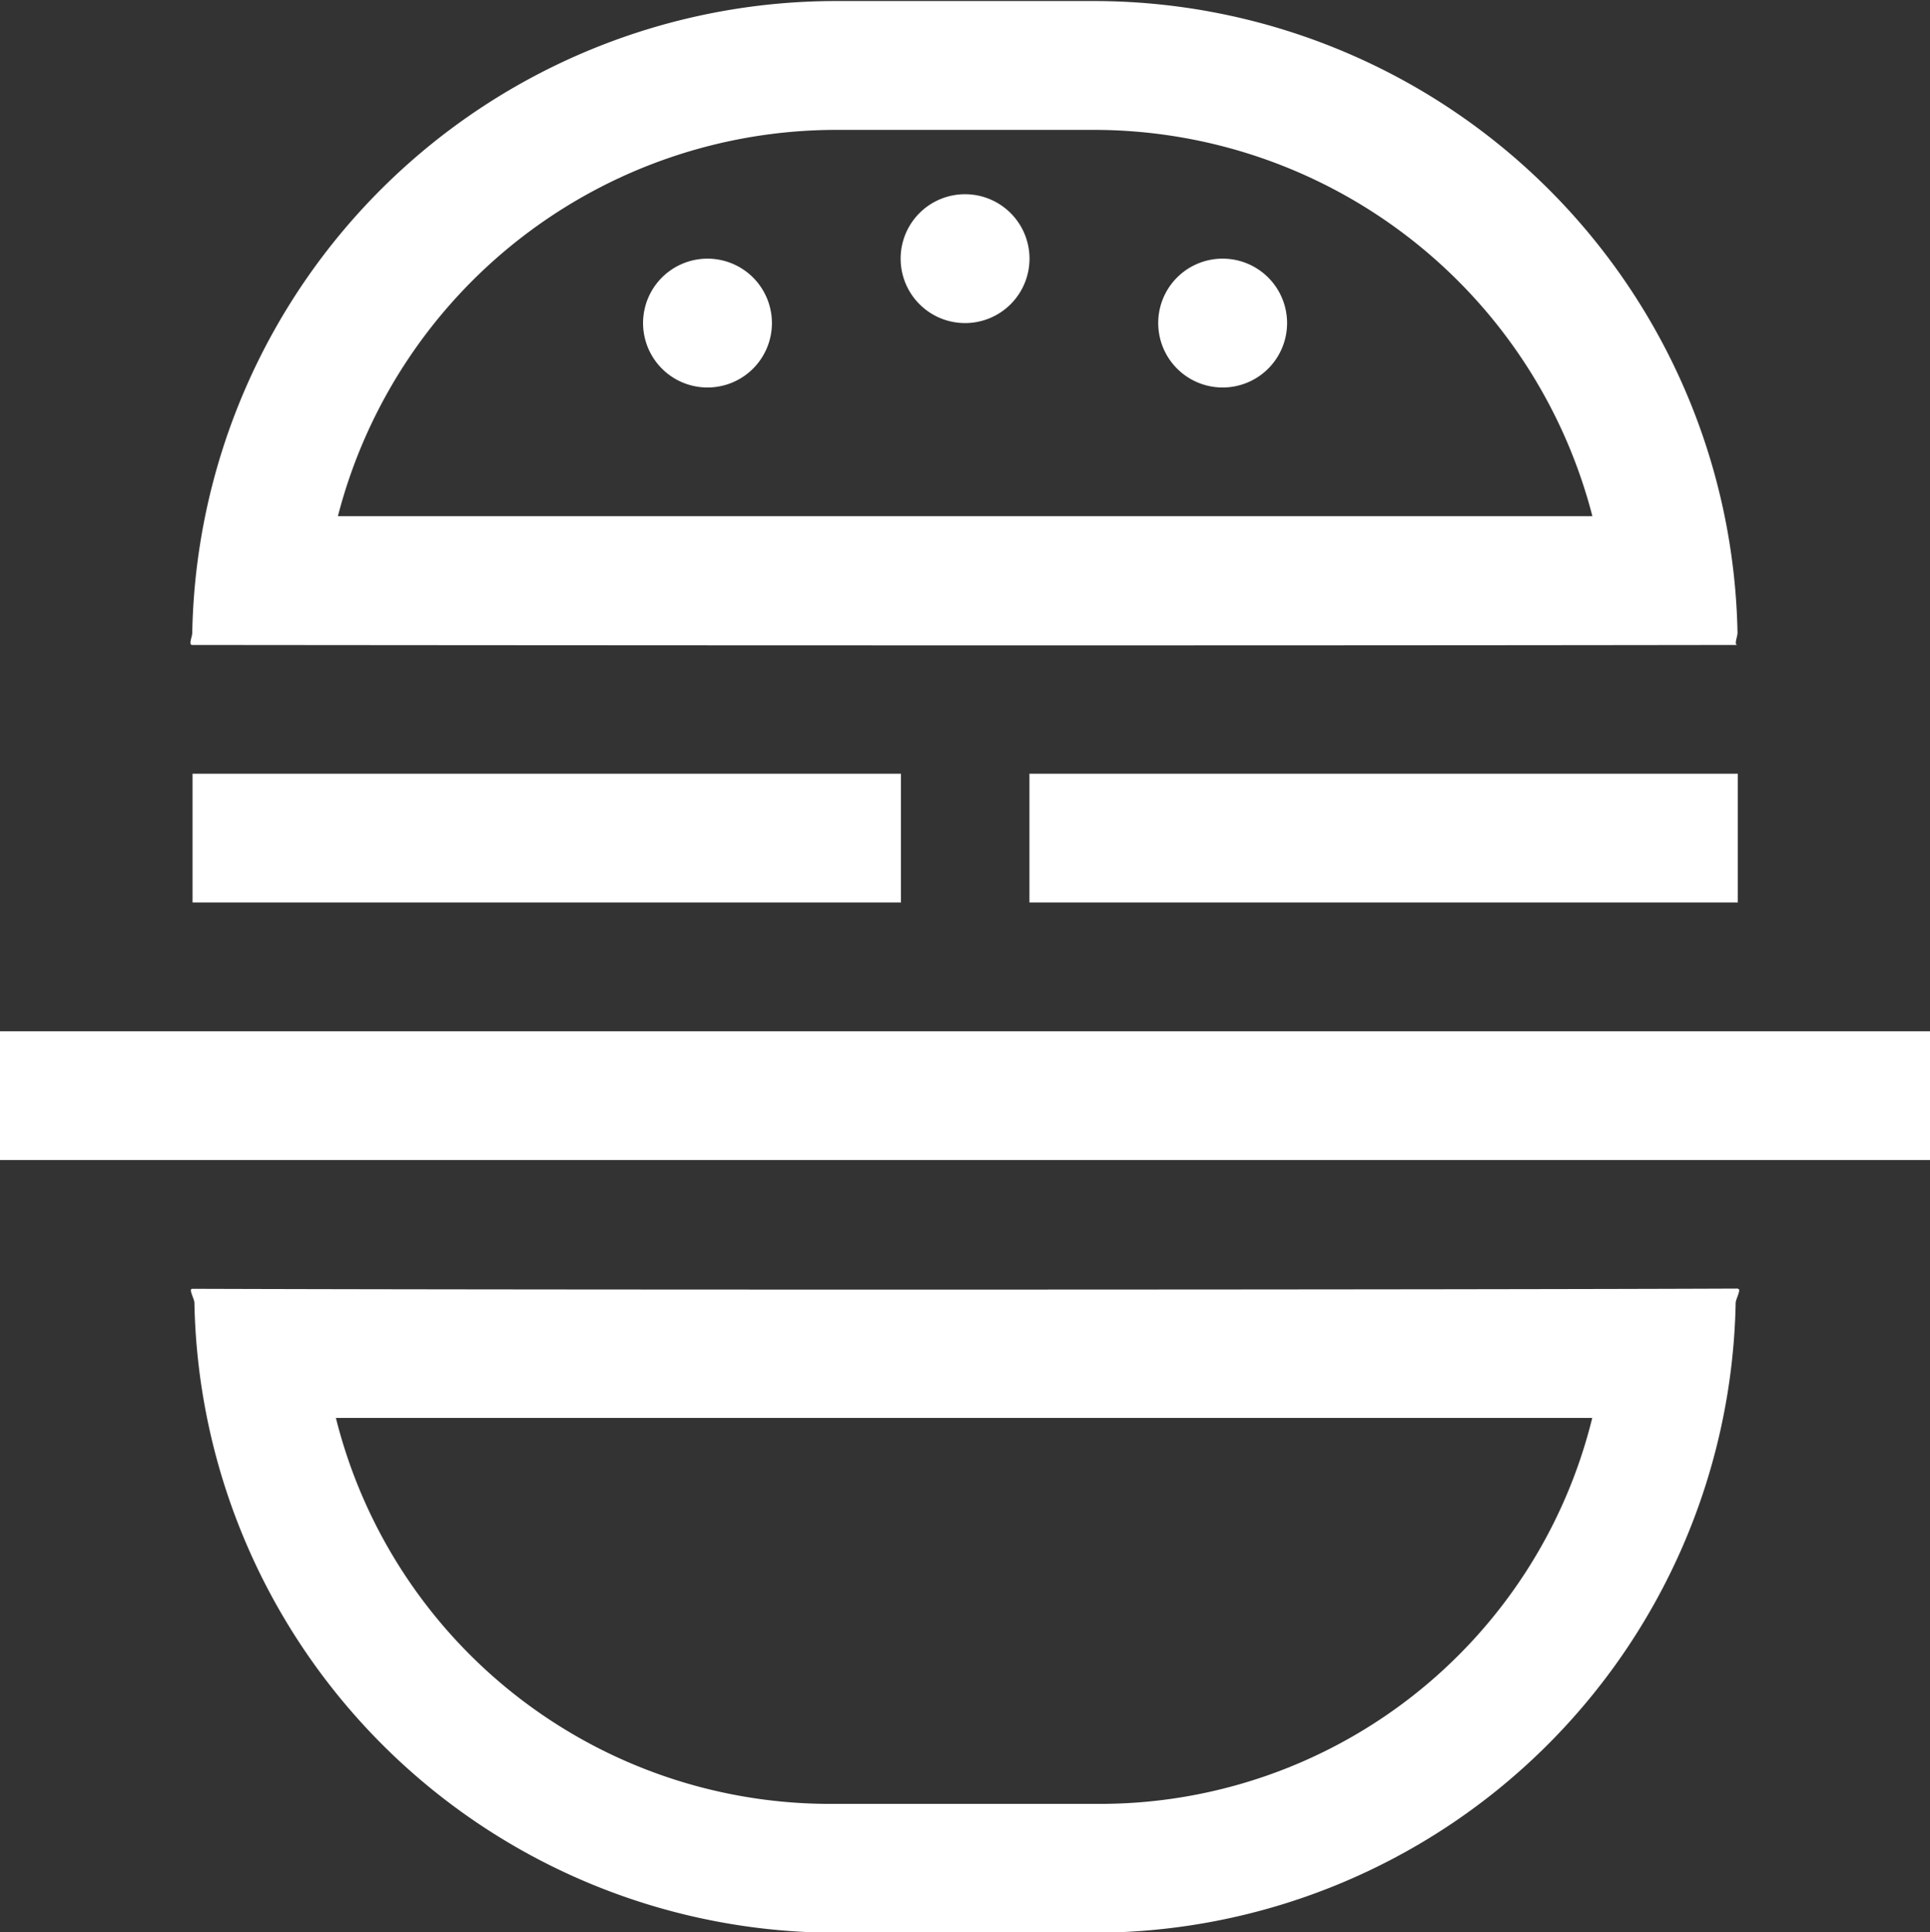 <svg xmlns="http://www.w3.org/2000/svg" width="26" height="26.031" viewBox="0 0 26 26.031">
  <rect x="0" y="0" width="26" height="26.031" fill="#333333" stroke="none"/>
<defs>
    <style>
      .cls-1 {
        fill: #fff;
        fill-rule: evenodd;
      }
    </style>
  </defs>
  <path id="burger" class="cls-1" d="M99.893,195.068v-1.735H125.92v1.735H99.893Zm23.424-3.47h-9.543v-1.735h9.543V191.6Zm-11.278,0H102.5v-1.735h9.543V191.6Zm-9.543-3.47c-0.055,0,0-.109,0-0.164a8.675,8.675,0,0,1,8.673-8.512h3.471a8.675,8.675,0,0,1,8.673,8.513c0,0.054-.052.163,0,0.163C119.831,188.133,113.049,188.138,102.5,188.128Zm12.146-6.94h-3.471a6.937,6.937,0,0,0-6.713,5.205h16.9A6.938,6.938,0,0,0,114.642,181.188Zm8.675,15.615c0.054,0-.028.136-0.029,0.191a8.651,8.651,0,0,1-8.651,8.485h-3.461a8.651,8.651,0,0,1-8.651-8.487c0-.054-0.083-0.189-0.029-0.189C107.464,196.82,119.911,196.815,123.317,196.8Zm-12.19,6.94h3.559a6.831,6.831,0,0,0,6.67-5.2H104.431A6.862,6.862,0,0,0,111.127,203.743Zm-1.691-20.82a0.868,0.868,0,1,1-.867.867A0.868,0.868,0,0,1,109.436,182.923Zm3.471-.868a0.868,0.868,0,1,1-.868.868A0.867,0.867,0,0,1,112.907,182.055Zm3.47,0.868a0.868,0.868,0,1,1-.868.867A0.867,0.867,0,0,1,116.377,182.923Z" transform="translate(-99.906 -179.438)"/>
</svg>
